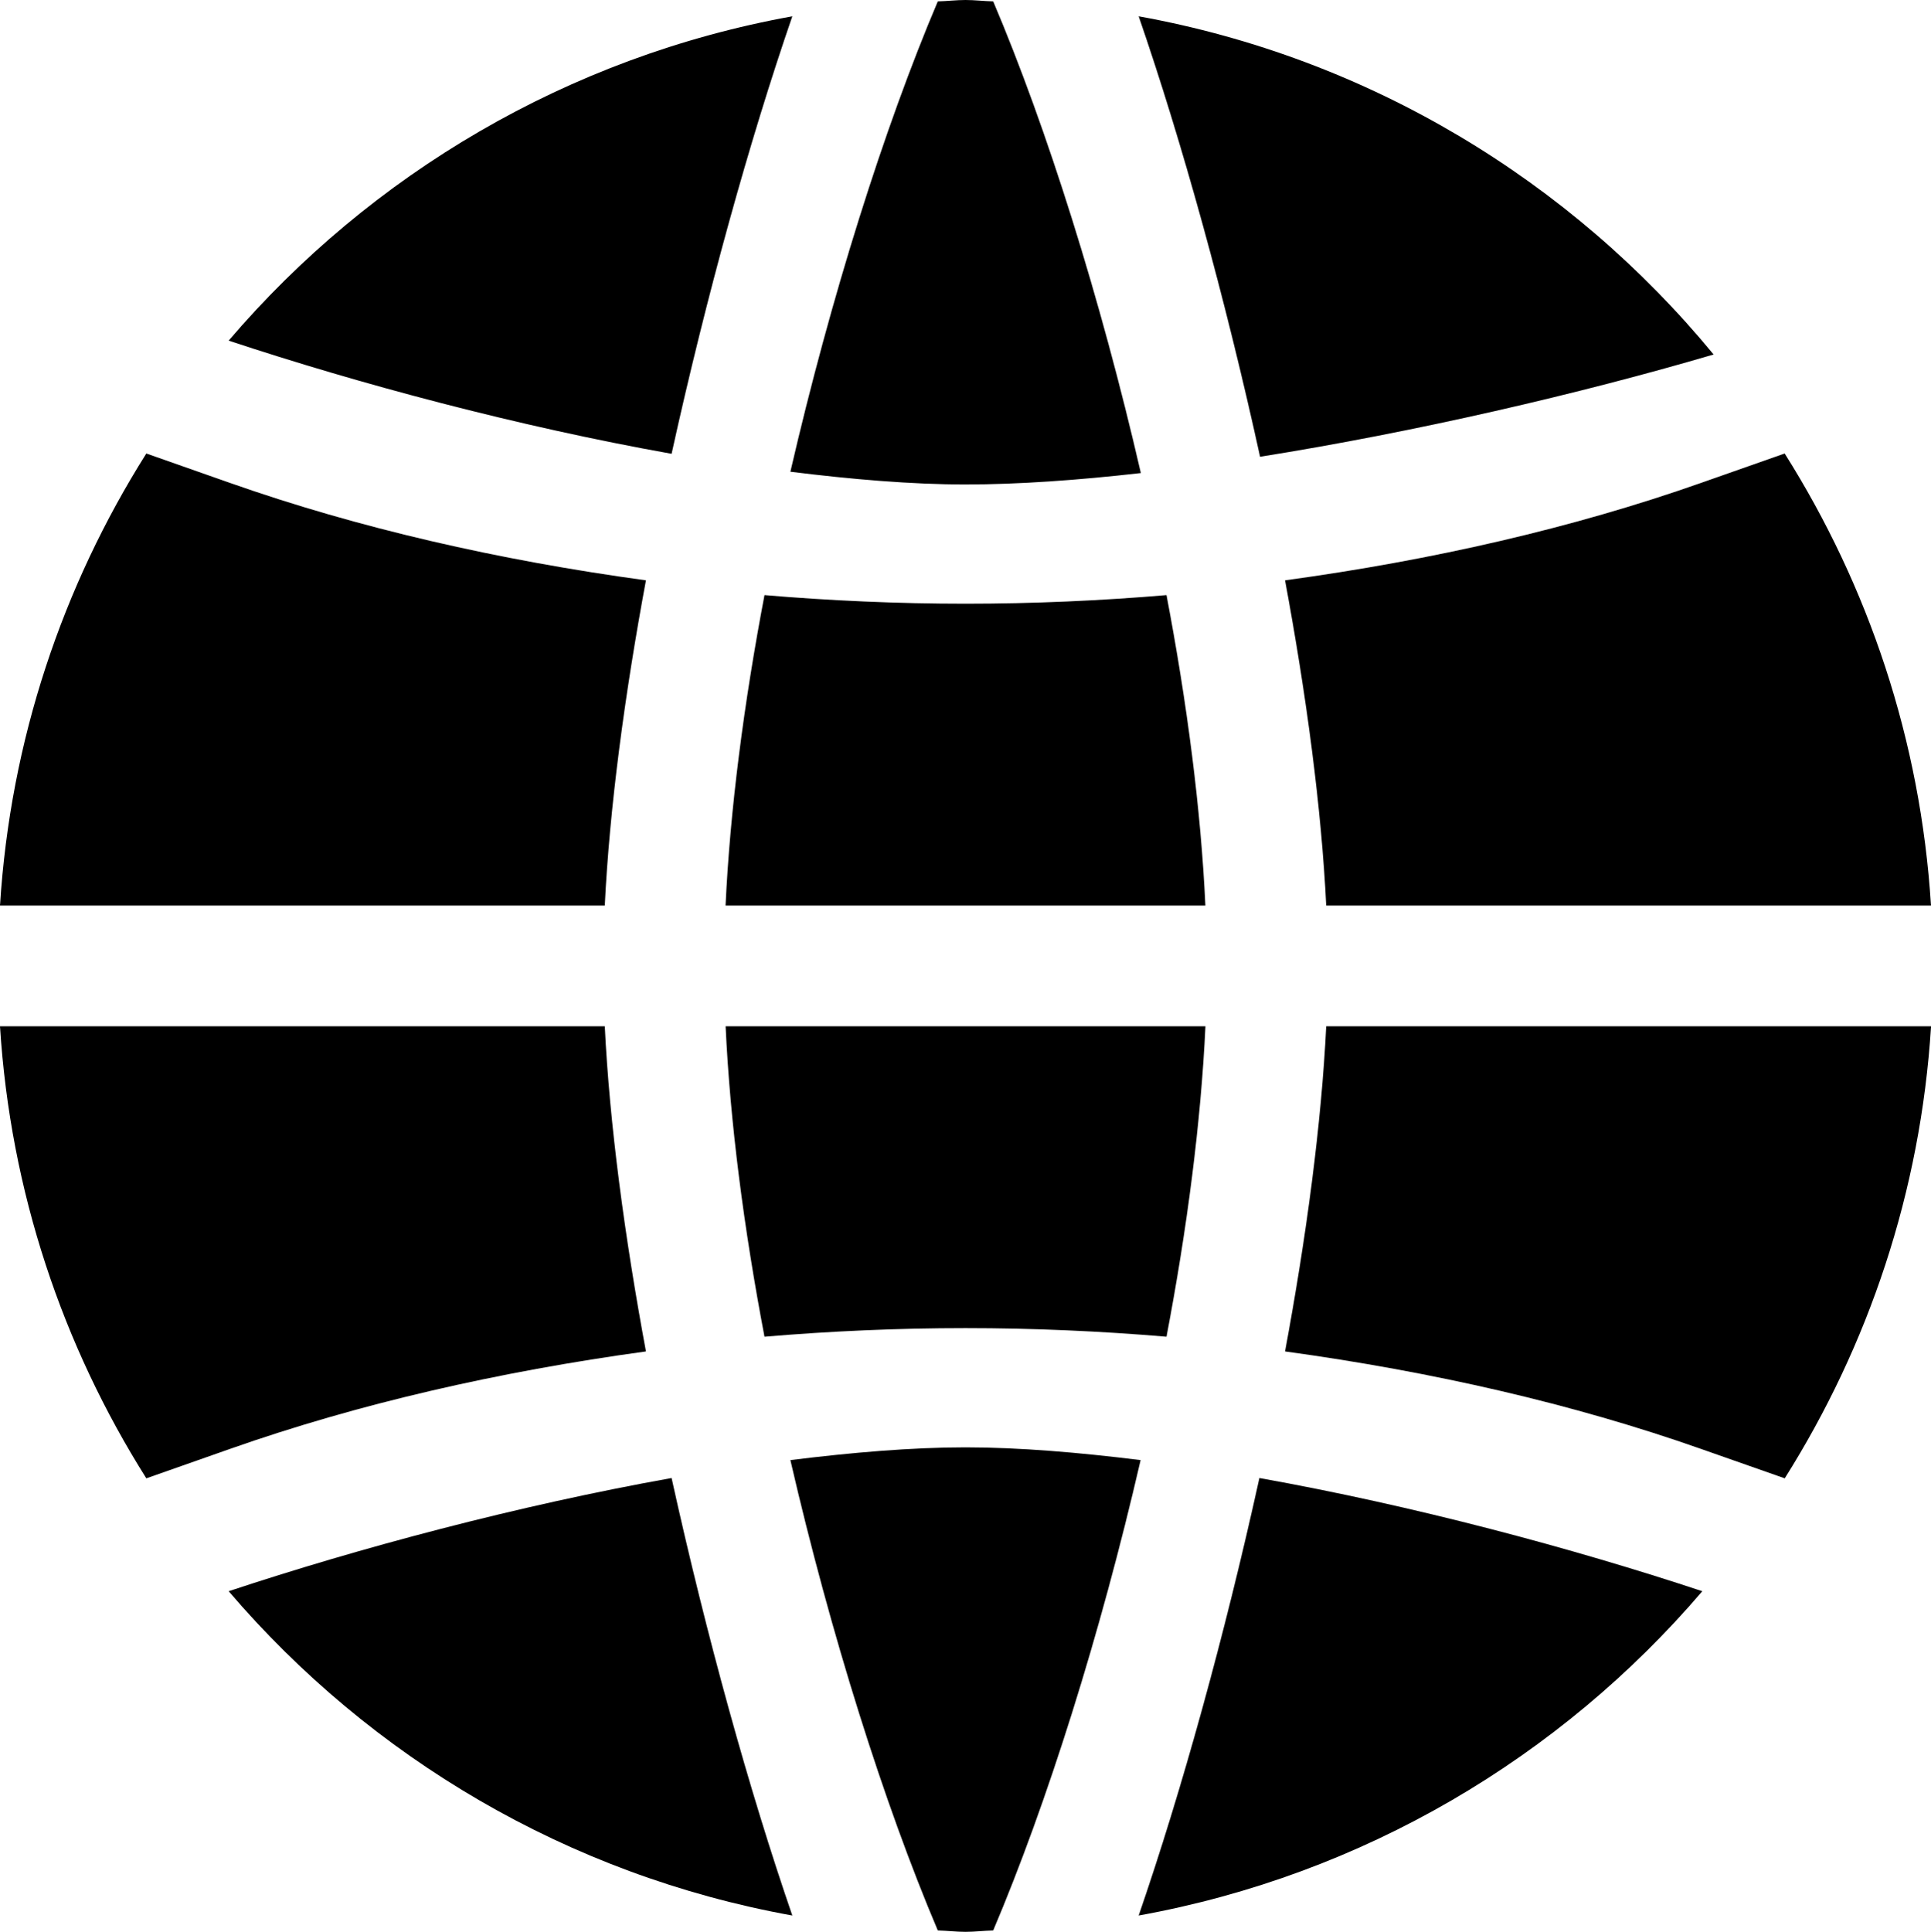 <?xml version="1.0" encoding="iso-8859-1"?>
<!-- Generator: Adobe Illustrator 18.0.0, SVG Export Plug-In . SVG Version: 6.00 Build 0)  -->
<!DOCTYPE svg PUBLIC "-//W3C//DTD SVG 1.1//EN" "http://www.w3.org/Graphics/SVG/1.1/DTD/svg11.dtd">
<svg version="1.1" id="Capa_1" xmlns="http://www.w3.org/2000/svg" xmlns:xlink="http://www.w3.org/1999/xlink" x="0px" y="0px"
	 viewBox="0 0 31.99 32" style="enable-background:new 0 0 31.99 32;" xml:space="preserve">
<g id="_x33__10_">
	<g>
		<path style="fill-rule:evenodd;clip-rule:evenodd;" d="M12.665,22.142c1.09-0.092,2.2-0.142,3.33-0.142
			c1.13,0,2.24,0.05,3.33,0.142c0.344-1.805,0.571-3.565,0.645-5.142h-7.949C12.094,18.577,12.321,20.337,12.665,22.142z
			 M19.325,9.858C18.235,9.95,17.125,10,15.995,10s-2.24-0.05-3.33-0.142c-0.344,1.805-0.571,3.565-0.645,5.142h7.949
			C19.896,13.423,19.669,11.662,19.325,9.858z M15.995,8.025c0.87,0,1.858-0.07,2.905-0.189c-0.667-2.893-1.557-5.718-2.446-7.813
			C16.3,0.019,16.15,0,15.995,0c-0.155,0-0.305,0.019-0.459,0.023c-0.887,2.09-1.775,4.905-2.442,7.791
			C14.11,7.94,15.097,8.025,15.995,8.025z M21.289,9.613c0.357,1.923,0.603,3.776,0.682,5.387H31.99
			c-0.172-2.743-1.039-5.293-2.424-7.488L28.178,8C26.057,8.747,23.731,9.279,21.289,9.613z M28.389,5.872
			C26.024,3,22.682,0.959,18.864,0.27c0.715,2.073,1.436,4.672,2.011,7.296C23.438,7.158,26.156,6.528,28.389,5.872z M13.126,0.27
			C9.41,0.941,6.14,2.89,3.788,5.642c2.153,0.714,4.778,1.418,7.338,1.875C11.7,4.91,12.416,2.33,13.126,0.27z M18.864,31.73
			c3.716-0.671,6.986-2.62,9.338-5.372c-2.153-0.714-4.778-1.417-7.338-1.875C20.29,27.09,19.574,29.67,18.864,31.73z
			 M21.289,22.386c2.442,0.335,4.768,0.867,6.889,1.614l1.389,0.488c1.384-2.195,2.252-4.745,2.424-7.488H21.971
			C21.892,18.61,21.646,20.464,21.289,22.386z M15.995,23.975c-0.898,0-1.885,0.085-2.901,0.211
			c0.666,2.885,1.555,5.701,2.442,7.791C15.69,31.981,15.84,32,15.995,32c0.155,0,0.305-0.019,0.459-0.023
			c0.887-2.09,1.776-4.905,2.442-7.791C17.88,24.06,16.893,23.975,15.995,23.975z M10.701,22.386
			c-0.357-1.923-0.603-3.776-0.682-5.386H0c0.172,2.742,1.039,5.293,2.424,7.488L3.812,24C5.933,23.253,8.259,22.721,10.701,22.386z
			 M3.788,26.358c2.352,2.752,5.621,4.701,9.338,5.372c-0.71-2.06-1.426-4.64-2-7.247C8.566,24.941,5.941,25.644,3.788,26.358z
			 M10.701,9.613C8.259,9.279,5.933,8.747,3.812,8L2.424,7.512C1.039,9.707,0.172,12.257,0,15h10.019
			C10.098,13.39,10.344,11.536,10.701,9.613z"/>
	</g>
</g>
<g>
</g>
<g>
</g>
<g>
</g>
<g>
</g>
<g>
</g>
<g>
</g>
<g>
</g>
<g>
</g>
<g>
</g>
<g>
</g>
<g>
</g>
<g>
</g>
<g>
</g>
<g>
</g>
<g>
</g>
</svg>
